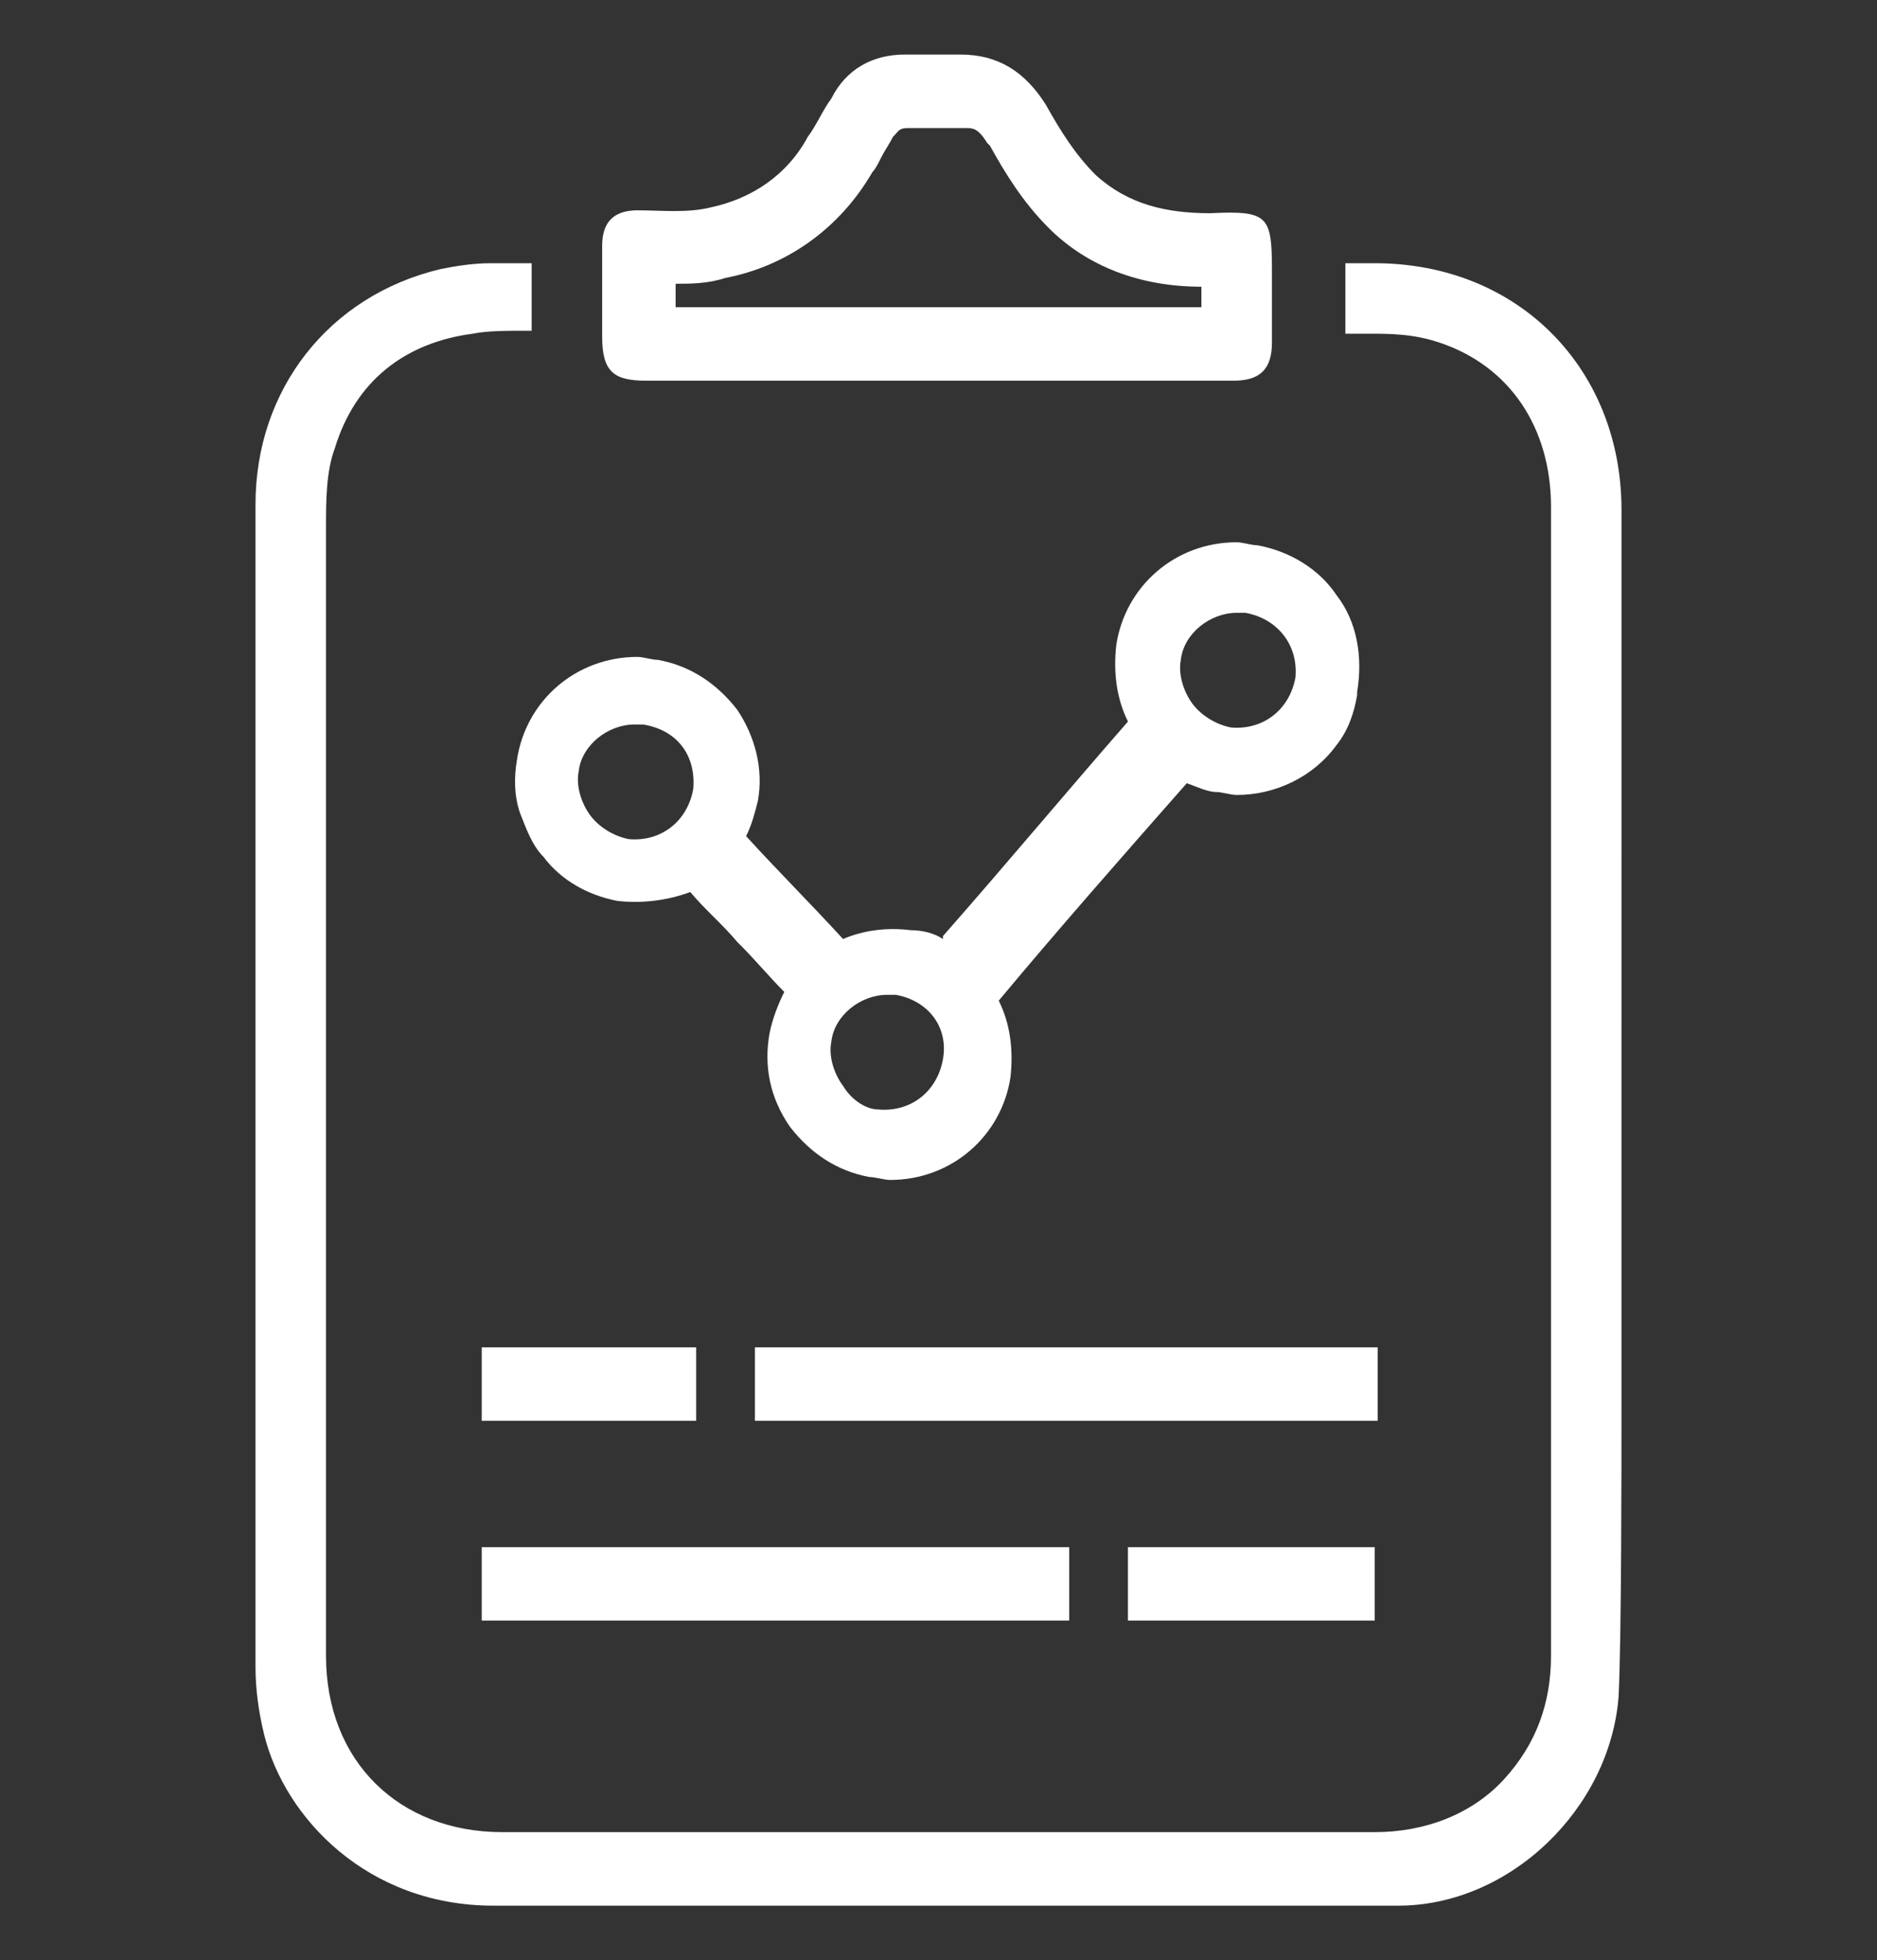<?xml version="1.0" encoding="utf-8"?>
<!-- Generator: Adobe Illustrator 16.0.0, SVG Export Plug-In . SVG Version: 6.00 Build 0)  -->
<!DOCTYPE svg PUBLIC "-//W3C//DTD SVG 1.1//EN" "http://www.w3.org/Graphics/SVG/1.1/DTD/svg11.dtd">
<svg version="1.1" id="Layer_1" xmlns="http://www.w3.org/2000/svg" xmlns:xlink="http://www.w3.org/1999/xlink" x="0px" y="0px"
	 width="68px" height="71px" viewBox="0 0 68 71" enable-background="new 0 0 68 71" xml:space="preserve">
<rect x="0" y="0" width="68" height="71" fill="#333333" stroke="none"/>
<g>
	<g>
		<path fill="#FFFFFF" d="M58.744,18.472c0-5.109-3.727-8.938-8.939-8.938H48.74v2.553h0.213c0.213,0,0.426,0,0.638,0
			c0.746,0,1.597,0,2.554,0.32c2.556,0.851,4.045,3.086,4.045,5.959V36.99v7.132c0,0.957,0,0.851,0,1.915c0,2.232,0,11.705,0,13.939
			c0,1.703-0.532,3.192-1.703,4.471c-1.17,1.275-2.873,1.914-4.682,1.914c-4.152,0-8.515,0-13.941,0H18.196
			c-3.724,0-6.385-2.553-6.385-6.385c0-11.175,0-28.201,0-40.867c0-0.957,0-2.021,0.319-2.872c0.745-2.449,2.554-3.831,5.002-4.151
			c0.532-0.106,1.171-0.106,2.022-0.106h0.107V9.534h-1.49c-0.639,0-1.277,0.105-1.809,0.212c-4.044,0.957-6.705,4.363-6.705,8.513
			v21.181c0,4.787,0,15.963,0,20.965c0,0.744,0.107,1.597,0.319,2.447c0.745,2.979,3.725,6.172,8.301,6.172l0,0h0.213
			c1.277,0,2.554,0,4.15,0c1.064,0,2.128,0,3.193,0c1.064,0,2.128,0,3.192,0h1.916h9.473c2.873,0,6.811,0,10.641,0
			c4.046,0,7.662-3.513,7.982-7.557c0.106-2.021,0.106-8.406,0.106-10.429v-4.683C58.744,34.222,58.744,27.518,58.744,18.472z"/>
		<path fill="#FFFFFF" d="M23.411,13.789h21.284c0.959,0,1.385-0.426,1.385-1.382c0-0.745,0-1.81,0-2.556
			c0-2.021-0.105-2.233-2.234-2.128c-1.597,0-2.979-0.318-4.15-1.384c-0.745-0.745-1.277-1.596-1.811-2.553
			c-0.744-1.171-1.703-1.81-3.085-1.81c-0.639,0-1.384,0-2.023,0c-1.17,0-2.128,0.532-2.66,1.595
			C29.797,4,29.584,4.532,29.264,4.957c-0.745,1.383-2.022,2.235-3.512,2.554c-0.851,0.213-1.809,0.107-2.66,0.107
			c-0.852,0-1.277,0.426-1.277,1.277c0,0.956,0,2.34,0,3.298C21.815,13.471,22.241,13.789,23.411,13.789z M24.476,10.278
			c0.531,0,1.17,0,1.809-0.213c2.234-0.426,4.151-1.81,5.321-3.832c0.107-0.105,0.213-0.317,0.319-0.531
			c0.107-0.213,0.32-0.532,0.426-0.745c0.212-0.213,0.212-0.318,0.532-0.318c0.213,0,0.319,0,0.532,0h0.958c0.213,0,0.426,0,0.639,0
			s0.426,0,0.745,0.531l0.106,0.107c0.531,0.956,1.17,2.021,2.128,2.979c1.384,1.384,3.299,2.129,5.534,2.129v0.744H24.476V10.278z"
			/>
		<path fill="#FFFFFF" d="M48.421,21.558c-0.639-0.957-1.703-1.596-2.874-1.809c-0.213,0-0.531-0.108-0.745-0.108
			c-2.235,0-4.043,1.599-4.362,3.728c-0.107,0.957,0,1.915,0.424,2.766l0,0c-2.233,2.554-4.362,5.109-6.703,7.771c0,0,0,0,0,0.105
			c-0.319-0.214-0.745-0.319-1.171-0.319c-0.852-0.107-1.703,0-2.448,0.319c-1.171-1.278-2.448-2.555-3.512-3.726
			c0.212-0.425,0.319-0.852,0.426-1.275c0.212-1.171-0.107-2.342-0.746-3.301c-0.745-0.958-1.703-1.596-2.873-1.808
			c-0.212,0-0.532-0.108-0.745-0.108c-2.235,0-4.044,1.597-4.363,3.726c-0.107,0.639-0.107,1.277,0.105,1.915
			c0.213,0.532,0.427,1.171,0.852,1.597c0.639,0.852,1.596,1.384,2.661,1.597c0.851,0.105,1.809,0,2.66-0.319
			c0.533,0.64,1.171,1.17,1.703,1.81l0.107,0.105c0.532,0.533,1.064,1.171,1.596,1.703c-0.213,0.427-0.425,0.958-0.532,1.491
			c-0.213,1.169,0,2.34,0.745,3.404c0.745,0.958,1.703,1.596,2.874,1.81c0.213,0,0.532,0.106,0.745,0.106l0,0
			c2.234,0,4.043-1.598,4.363-3.725c0.106-0.959,0-1.918-0.426-2.769c2.129-2.554,4.469-5.215,6.812-7.875
			c0.319,0.106,0.745,0.318,1.063,0.318c0.213,0,0.532,0.107,0.745,0.107c1.384,0,2.769-0.639,3.619-1.809
			c0.425-0.533,0.638-1.172,0.745-1.81V25.07C49.378,23.792,49.166,22.516,48.421,21.558z M30.542,39.331
			c-0.32-0.425-0.532-1.063-0.425-1.597c0.105-0.957,1.063-1.701,2.021-1.701l0,0c0.107,0,0.213,0,0.319,0
			c1.171,0.212,1.916,1.17,1.703,2.34c-0.212,1.172-1.171,1.916-2.341,1.813C31.393,40.184,30.861,39.863,30.542,39.331z
			 M46.932,24.538c-0.214,1.171-1.172,1.916-2.342,1.811c-0.531-0.106-1.064-0.427-1.384-0.852
			c-0.319-0.426-0.531-1.064-0.427-1.596c0.107-0.959,1.064-1.704,2.022-1.704l0,0c0.106,0,0.214,0,0.319,0
			C46.292,22.41,47.037,23.369,46.932,24.538z M25.114,28.583c-0.212,1.172-1.17,1.917-2.341,1.81
			c-0.532-0.107-1.065-0.427-1.383-0.852c-0.32-0.426-0.533-1.064-0.426-1.598c0.106-0.956,1.064-1.701,2.022-1.701l0,0
			c0.106,0,0.212,0,0.319,0C24.582,26.454,25.221,27.412,25.114,28.583z M32.245,42.417L32.245,42.417L32.245,42.417L32.245,42.417z
			"/>
		<rect x="17.452" y="48.802" fill="#FFFFFF" width="7.769" height="2.661"/>
		<rect x="27.349" y="48.802" fill="#FFFFFF" width="22.562" height="2.661"/>
		<rect x="17.452" y="56.04" fill="#FFFFFF" width="21.284" height="2.659"/>
		<rect x="40.863" y="56.04" fill="#FFFFFF" width="8.941" height="2.659"/>
	</g>
</g>
<path display="none" fill="#FFFFFF" d="M55.154,25.042C52.885,15.301,44.1,8.369,34.059,8.369c-10.099,0-18.825,6.932-21.096,16.673
	c-3.764,1.255-6.454,4.721-6.454,8.845v9.083c0,4.362,3.048,8.009,7.111,9.024c2.211,4.601,6.753,7.529,11.952,7.529h2.989
	c0.538,1.793,2.21,3.107,4.183,3.107h3.229c2.449,0,4.422-1.972,4.422-4.422s-1.973-4.423-4.422-4.423h-3.229
	c-1.793,0-3.347,1.075-4.063,2.63h-3.167c-3.407,0-6.454-1.673-8.307-4.361c2.271-0.598,4.004-2.689,4.004-5.199V29.942
	c0-2.808-2.211-5.139-4.96-5.378c2.39-7.709,9.562-13.147,17.749-13.147c8.247,0,15.419,5.438,17.749,13.147
	c-2.748,0.24-4.96,2.51-4.96,5.378v16.914c0,2.987,2.391,5.377,5.379,5.377c5.141,0,9.323-4.183,9.323-9.321v-9.023
	C61.549,29.763,58.859,26.297,55.154,25.042z M32.805,56.895h3.227c0.718,0,1.315,0.599,1.315,1.315s-0.598,1.315-1.315,1.315
	h-3.227c-0.717,0-1.315-0.599-1.315-1.315C31.49,57.434,32.027,56.895,32.805,56.895z M18.163,29.942v16.914
	c0,1.254-1.017,2.271-2.271,2.271c-3.406,0-6.216-2.81-6.216-6.215v-9.023c0-3.407,2.81-6.216,6.216-6.216
	C17.087,27.671,18.163,28.688,18.163,29.942z M58.441,42.971c0,3.406-2.809,6.215-6.215,6.215c-1.254,0-2.271-1.016-2.271-2.271
	V29.942c0-1.254,1.017-2.271,2.271-2.271c3.406,0,6.215,2.809,6.215,6.216V42.971z"/>
<g display="none">
	<g display="inline">
		<path fill="#FFFFFF" d="M11.167,18.723c0.544,0,0.986-0.441,0.986-0.985v-2.532c0.006-0.417,0.152-4.092,4.086-4.092h2.539
			c0.543,0,0.985-0.442,0.985-0.986c0-0.545-0.442-0.985-0.985-0.985h-2.539c-4.793,0-6.063,3.965-6.063,6.056V16.8
			c-1.741,0.152-5.072,0.798-5.072,3.476c0,2.678,3.331,3.325,5.071,3.476v3.198c-1.741,0.151-5.071,0.798-5.071,3.476
			c0,2.678,3.331,3.325,5.071,3.476V37.1c-1.741,0.15-5.071,0.797-5.071,3.476c0,2.678,3.331,3.323,5.071,3.476v3.197
			c-1.741,0.15-5.071,0.798-5.071,3.477c0,2.678,3.331,3.324,5.071,3.476v1.597c0,2.098,1.269,6.063,6.063,6.063h2.539
			c0.544,0,0.985-0.44,0.985-0.983c0-0.544-0.441-0.987-0.985-0.987h-2.539c-3.934,0-4.08-3.674-4.086-4.091v-2.532
			c0-0.551-0.441-0.992-0.985-0.992c-1.426,0-4.086-0.453-4.086-1.547c0-1.088,2.66-1.549,4.086-1.554
			c0.543,0,0.985-0.44,0.985-0.983v-5.072c0-0.542-0.441-0.991-0.985-0.991c-1.426,0-4.086-0.454-4.086-1.548
			c0-1.088,2.66-1.547,4.086-1.553c0.543,0,0.985-0.443,0.985-0.986v-5.072c0-0.549-0.441-0.991-0.985-0.991
			c-1.426,0-4.086-0.454-4.086-1.548c0-1.088,2.66-1.548,4.086-1.554c0.543,0,0.985-0.441,0.985-0.986v-5.071
			c0-0.543-0.441-0.991-0.985-0.991c-1.426,0-4.086-0.453-4.086-1.548C7.081,19.188,9.741,18.729,11.167,18.723z"/>
		<path fill="#FFFFFF" d="M56.833,9.143H23.849c-0.544,0-0.985,0.441-0.985,0.985c0,0.543,0.441,0.986,0.985,0.986h32.985
			c0.417,0.004,4.092,0.15,4.092,4.085v40.596c-0.006,0.416-0.152,4.091-4.092,4.091H23.849c-0.544,0-0.985,0.442-0.985,0.986
			s0.441,0.983,0.985,0.983h32.985c4.792,0,6.063-3.965,6.063-6.062V15.199C62.896,10.406,58.934,9.143,56.833,9.143z"/>
		<path fill="#FFFFFF" d="M39.075,29.579c0.446,0,0.876-0.181,1.196-0.496c0.313-0.314,0.496-0.749,0.496-1.197
			c0-0.447-0.184-0.882-0.496-1.196c-0.313-0.315-0.75-0.496-1.196-0.496c-0.447,0-0.882,0.181-1.197,0.496
			c-0.313,0.314-0.495,0.749-0.495,1.196c0,0.448,0.18,0.883,0.495,1.197C38.193,29.398,38.628,29.579,39.075,29.579z"/>
		<path fill="#FFFFFF" d="M32.159,36.198c0.628-0.628,2.642-2.249,4.376-2.249c0.084,0,0.158,0.007,0.212,0.007
			c-0.212,0.743-1.481,2.435-2.268,3.487c-1.788,2.388-3.203,4.272-2.508,5.658c0.223,0.451,0.762,0.998,2.031,0.998
			c2.906,0,5.65-2.716,5.768-2.83c0.387-0.381,0.387-1.009,0-1.391c-0.381-0.387-1.004-0.387-1.392-0.006
			c-0.628,0.63-2.642,2.25-4.376,2.25c-0.084,0-0.156,0-0.211-0.007c0.206-0.744,1.48-2.437,2.268-3.488
			c1.789-2.387,3.203-4.267,2.508-5.657c-0.225-0.454-0.762-0.998-2.031-0.998c-2.907,0-5.651,2.714-5.773,2.829
			c-0.381,0.386-0.381,1.009,0,1.396C31.15,36.579,31.773,36.579,32.159,36.198z"/>
		<path fill="#FFFFFF" d="M36.536,51.708c8.94,0,16.212-7.272,16.212-16.211c0-8.934-7.271-16.206-16.212-16.206
			c-8.94,0-16.206,7.271-16.206,16.206C20.331,44.436,27.596,51.708,36.536,51.708z M36.536,21.262
			c7.853,0,14.235,6.39,14.235,14.235c0,7.853-6.383,14.241-14.235,14.241c-7.846,0-14.235-6.391-14.235-14.241
			C22.301,27.651,28.69,21.262,36.536,21.262z"/>
	</g>
</g>
<g display="none">
	<g display="inline">
		<path fill="#FFFFFF" d="M59.43,47.837L45.342,33.75c-0.563-0.563-1.408-0.563-1.973,0c-0.563,0.563-0.563,1.408,0,1.972
			l14.087,14.086c2.536,2.536,2.536,6.762,0,9.297c-1.269,1.269-2.958,1.974-4.649,1.974c-1.689,0-3.381-0.705-4.648-1.974
			L30.551,41.498c4.93-2.114,8.734-6.34,10.143-11.552c0.563-1.972,0.705-3.944,0.563-5.917l0,0
			c-0.563-8.734-7.889-16.06-16.623-16.623c-2.958-0.141-5.775,0.423-8.452,1.55c-0.422,0.141-0.704,0.563-0.845,0.986
			c-0.141,0.422,0,0.986,0.422,1.268l9.861,9.861c1.69,1.69,1.69,4.367,0,6.057c-0.845,0.845-1.831,1.268-3.1,1.268
			c-1.126,0-2.253-0.423-3.099-1.268l-9.86-10.001c-0.281-0.282-0.845-0.423-1.268-0.423c-0.422,0.141-0.845,0.423-0.986,0.845
			c-1.127,2.536-1.691,5.071-1.55,7.748c0.141,8.311,6.621,15.637,14.791,17.045c0.986,0.141,1.972,0.282,2.959,0.282
			c1.268,0,2.676-0.142,3.944-0.423l18.595,18.595c1.831,1.831,4.085,2.817,6.621,2.817s4.931-0.986,6.621-2.817
			C63.232,57.417,63.232,51.5,59.43,47.837z M21.253,39.948C14.35,38.82,8.997,32.623,8.715,25.58c0-1.55,0.141-3.099,0.564-4.649
			l8.452,8.452c1.409,1.409,3.099,2.113,5.071,2.113c1.972,0,3.663-0.704,5.071-2.113c2.817-2.817,2.817-7.325,0-10.143
			l-8.312-8.313c1.69-0.422,3.381-0.704,5.071-0.563c7.326,0.423,13.524,6.479,13.947,13.946l0,0c0.142,1.691,0,3.381-0.563,4.93
			c-1.41,5.072-5.354,9.016-10.285,10.425C25.479,40.23,23.366,40.371,21.253,39.948z"/>
		<path fill="#FFFFFF" d="M52.104,57.839c2.396,0,4.227-1.832,4.227-4.228c0-2.395-1.831-4.226-4.227-4.226
			c-2.395,0-4.227,1.832-4.227,4.226C47.877,56.008,49.709,57.839,52.104,57.839z M52.104,52.204c0.846,0,1.408,0.563,1.408,1.409
			s-0.563,1.408-1.408,1.408c-0.845,0-1.408-0.563-1.408-1.408S51.259,52.204,52.104,52.204z"/>
	</g>
</g>
<path display="none" fill="#FFFFFF" d="M17.51,35.156c-0.235,0.699-0.992,1.076-1.691,0.842c-0.658-0.217-1.301-0.476-1.925-0.775
	l-1.471,1.036c-1.323,0.914-3.109,0.757-4.251-0.375L6.6,34.347c-1.129-1.145-1.284-2.931-0.368-4.252l1.037-1.471
	c-0.316-0.626-0.586-1.274-0.809-1.939l-1.765-0.308c-1.583-0.286-2.738-1.66-2.748-3.269v-2.186
	c0.009-1.609,1.165-2.983,2.748-3.269l1.765-0.308c0.223-0.667,0.493-1.316,0.809-1.945l-1.03-1.471
	c-0.914-1.318-0.763-3.1,0.361-4.245l1.571-1.571c1.145-1.129,2.931-1.284,4.251-0.368l1.464,1.037
	c0.626-0.316,1.274-0.586,1.939-0.809l0.307-1.765c0.287-1.583,1.661-2.738,3.27-2.748h2.186c1.609,0.009,2.983,1.164,3.27,2.748
	l0.307,1.765c0.667,0.222,1.317,0.493,1.946,0.809l1.471-1.03c1.32-0.918,3.106-0.766,4.252,0.361l1.544,1.544
	c1.129,1.145,1.283,2.931,0.368,4.252L33.71,15.38c0.3,0.625,0.559,1.268,0.775,1.926c0.261,0.691-0.087,1.462-0.778,1.723
	c-0.691,0.261-1.462-0.087-1.724-0.778c-0.012-0.032-0.022-0.064-0.032-0.096c-0.246-0.766-0.569-1.505-0.962-2.207
	c-0.262-0.45-0.238-1.011,0.06-1.438l1.504-2.14c0.168-0.258,0.138-0.598-0.074-0.822l-1.544-1.544
	c-0.225-0.211-0.564-0.242-0.822-0.074l-2.12,1.524c-0.427,0.298-0.987,0.322-1.438,0.061c-0.906-0.524-1.877-0.926-2.888-1.197
	c-0.521-0.116-0.924-0.531-1.023-1.057L22.19,6.689c-0.062-0.305-0.325-0.526-0.635-0.535h-2.146
	c-0.31,0.009-0.574,0.23-0.635,0.535l-0.455,2.573c-0.088,0.513-0.467,0.928-0.969,1.063c-1.01,0.272-1.981,0.674-2.888,1.197
	c-0.451,0.259-1.012,0.233-1.438-0.067l-2.146-1.504c-0.258-0.168-0.598-0.138-0.822,0.073l-1.544,1.544
	c-0.211,0.224-0.241,0.564-0.074,0.822l1.504,2.146c0.298,0.427,0.321,0.987,0.06,1.438c-0.522,0.907-0.925,1.877-1.196,2.888
	c-0.136,0.503-0.55,0.881-1.063,0.97l-2.574,0.455c-0.304,0.062-0.525,0.325-0.535,0.635v2.186c0.009,0.31,0.23,0.573,0.535,0.635
	l2.574,0.455c0.513,0.089,0.927,0.467,1.063,0.969c0.271,1.011,0.673,1.982,1.196,2.888c0.267,0.454,0.244,1.021-0.06,1.451
	l-1.504,2.139c-0.171,0.26-0.141,0.604,0.074,0.829l1.544,1.545c0.224,0.21,0.564,0.241,0.822,0.073l2.146-1.504
	c0.427-0.298,0.987-0.321,1.438-0.06c0.701,0.394,1.44,0.716,2.206,0.962C17.354,33.726,17.727,34.464,17.51,35.156z M50.477,43.514
	c0,4.682-3.795,8.477-8.478,8.477s-8.478-3.795-8.478-8.477c0-4.683,3.795-8.478,8.478-8.478l0,0
	C46.68,35.039,50.473,38.832,50.477,43.514z M47.802,43.514c0-3.205-2.598-5.804-5.803-5.804s-5.804,2.599-5.804,5.804
	c0,3.204,2.599,5.803,5.804,5.803C45.203,49.313,47.798,46.716,47.802,43.514z M66.053,42.068v2.889
	c0,1.928-1.394,3.573-3.295,3.891l-2.588,0.455c-0.327,1.027-0.74,2.024-1.236,2.981l1.51,2.153c1.104,1.571,0.918,3.709-0.44,5.067
	l-2.039,2.039c-1.356,1.358-3.496,1.546-5.067,0.44l-2.152-1.51c-0.957,0.495-1.955,0.908-2.982,1.236l-0.427,2.561
	c-0.332,1.893-1.978,3.272-3.897,3.27h-2.881c-1.912-0.01-3.541-1.386-3.871-3.27l-0.455-2.586
	c-1.025-0.328-2.021-0.742-2.976-1.237l-2.153,1.511c-1.575,1.139-3.743,0.962-5.114-0.415l-2.005-2.045
	c-1.36-1.356-1.546-3.496-0.441-5.067l1.51-2.152c-0.496-0.957-0.91-1.955-1.237-2.982l-2.587-0.455
	c-1.886-0.331-3.262-1.969-3.263-3.884v-2.89c0.009-1.904,1.375-3.531,3.249-3.87l2.587-0.454c0.327-1.027,0.741-2.025,1.237-2.982
	l-1.511-2.152c-1.124-1.583-0.931-3.749,0.455-5.108l2.005-2.005c1.358-1.359,3.496-1.546,5.068-0.441l2.153,1.511
	c0.957-0.496,1.954-0.91,2.981-1.237l0.494-2.601c0.338-1.875,1.967-3.241,3.871-3.249h2.889c1.921-0.002,3.565,1.377,3.896,3.27
	l0.455,2.587c1.027,0.327,2.025,0.74,2.982,1.237l2.152-1.511c1.571-1.104,3.709-0.918,5.067,0.441l2.032,1.996
	c1.359,1.358,1.547,3.496,0.441,5.068l-1.511,2.153c0.496,0.957,0.91,1.955,1.237,2.981l2.561,0.495
	C64.65,38.516,66.041,40.148,66.053,42.068L66.053,42.068z M63.379,42.068c0.003-0.623-0.443-1.156-1.056-1.264l-3.41-0.602
	c-0.513-0.089-0.929-0.467-1.063-0.969c-0.369-1.371-0.914-2.688-1.625-3.917c-0.261-0.45-0.236-1.011,0.062-1.438l2.005-2.828
	c0.361-0.509,0.302-1.205-0.141-1.645l-2.08-2.039c-0.439-0.442-1.135-0.502-1.645-0.14L51.6,29.232
	c-0.427,0.298-0.988,0.321-1.438,0.06c-1.229-0.71-2.546-1.256-3.918-1.625c-0.502-0.136-0.881-0.55-0.969-1.063l-0.568-3.416
	c-0.116-0.605-0.648-1.041-1.264-1.037h-2.889c-0.623-0.003-1.156,0.443-1.264,1.057l-0.602,3.382
	c-0.088,0.513-0.467,0.928-0.969,1.063c-1.371,0.369-2.688,0.915-3.917,1.625c-0.45,0.261-1.011,0.237-1.437-0.061l-2.829-2.005
	c-0.508-0.361-1.204-0.302-1.644,0.141l-2.039,2.059c-0.443,0.44-0.502,1.136-0.141,1.645l2.006,2.828
	c0.298,0.427,0.321,0.987,0.06,1.438c-0.709,1.229-1.256,2.546-1.625,3.918c-0.14,0.504-0.561,0.88-1.077,0.962l-3.403,0.595
	c-0.607,0.117-1.044,0.652-1.036,1.271v2.89c-0.005,0.615,0.432,1.147,1.036,1.263l3.403,0.596c0.513,0.088,0.928,0.467,1.063,0.969
	c0.369,1.371,0.915,2.688,1.625,3.917c0.261,0.45,0.237,1.011-0.061,1.438L25.7,55.968c-0.343,0.507-0.279,1.185,0.154,1.618
	l2.039,2.039c0.441,0.439,1.135,0.499,1.644,0.141l2.829-2.006c0.426-0.298,0.987-0.32,1.437-0.061
	c1.229,0.71,2.546,1.256,3.917,1.625c0.514,0.141,0.896,0.574,0.969,1.103l0.595,3.403c0.106,0.613,0.641,1.059,1.264,1.057h2.888
	c0.625,0.006,1.164-0.441,1.271-1.057l0.595-3.403c0.089-0.513,0.468-0.928,0.97-1.063c1.371-0.369,2.688-0.916,3.918-1.625
	c0.451-0.261,1.011-0.238,1.438,0.06l2.829,2.006c0.506,0.342,1.185,0.278,1.617-0.154l2.065-2.065
	c0.442-0.44,0.502-1.136,0.141-1.646l-2.006-2.828c-0.297-0.426-0.32-0.986-0.06-1.438c0.71-1.229,1.257-2.546,1.625-3.917
	c0.136-0.502,0.55-0.88,1.063-0.97l3.416-0.568c0.613-0.107,1.059-0.641,1.057-1.263L63.379,42.068z"/>
<g display="none">
	<g display="inline">
		<path fill="#FFFFFF" d="M62.632,61.32v-3.191c0-3.252-1.521-6.383-4.063-8.359c-5.916-4.59-11.943-7.793-14.055-8.862v-3.646
			c0.43-0.958,0.785-2.001,1.057-3.13c1.57-0.565,2.43-2.872,3.007-4.91c0.772-2.713,0.688-4.616-0.222-5.671
			c0.957-5.217,0.527-9.059-1.265-11.429c-0.944-1.239-2.05-1.768-2.786-2c-0.527-0.737-1.596-1.977-3.4-2.971
			c-1.866-1.104-3.965-1.657-6.273-1.657c-0.417,0-0.834,0.024-1.203,0.049c-1.031,0.049-2.05,0.246-3.056,0.576
			c-0.013,0-0.024,0.013-0.038,0.013c-1.104,0.381-2.185,0.933-3.228,1.646c-1.191,0.761-2.283,1.67-3.229,2.675
			c-1.854,1.903-3.082,4.051-3.608,6.346c-0.504,1.903-0.541,3.818-0.124,5.697c-0.222,0.159-0.417,0.343-0.589,0.565
			c-0.847,1.117-0.885,2.872-0.135,5.536c0.515,1.841,1.203,3.719,2.368,4.566c0.345,1.767,0.92,3.376,1.694,4.8v2.958
			c-2.111,1.068-8.138,4.26-14.055,8.863c-2.541,1.977-4.063,5.094-4.063,8.359v3.191c0,2.307,1.877,4.173,4.173,4.173h48.917
			C60.754,65.507,62.632,63.629,62.632,61.32L62.632,61.32z M8.363,61.32v-3.191c0-2.332,1.081-4.564,2.896-5.979
			c6.384-4.946,12.877-8.211,14.117-8.813c0.688-0.331,1.118-1.02,1.118-1.792v-3.989c0-0.271-0.074-0.527-0.209-0.762
			c-0.81-1.375-1.375-3.02-1.657-4.898c-0.098-0.601-0.54-1.08-1.117-1.228c-0.16-0.184-0.614-0.847-1.19-2.896
			c-0.479-1.694-0.442-2.48-0.392-2.762c0.478,0.024,0.957-0.196,1.264-0.577c0.319-0.405,0.405-0.944,0.233-1.424
			c-0.639-1.78-0.712-3.609-0.221-5.475c0.418-1.792,1.375-3.462,2.861-4.983c0.797-0.86,1.718-1.608,2.7-2.234
			c0.012-0.012,0.037-0.024,0.049-0.037c0.822-0.576,1.682-1.006,2.528-1.301c0.012,0,0.025-0.012,0.025-0.012
			c0.724-0.245,1.472-0.38,2.258-0.417c2.147-0.185,4.075,0.22,5.781,1.215c1.866,1.031,2.627,2.382,2.627,2.382
			c0.233,0.479,0.649,0.761,1.19,0.798c0.036,0,0.834,0.123,1.521,1.092c0.725,1.032,1.755,3.683,0.467,9.87
			c-0.146,0.687,0.208,1.374,0.835,1.669c0.062,0.22,0.16,0.969-0.368,2.835c-0.467,1.645-0.848,2.394-1.068,2.725
			c-0.282-0.048-0.577-0.023-0.848,0.099c-0.466,0.196-0.81,0.625-0.896,1.116c-0.259,1.474-0.675,2.8-1.216,3.929
			c-0.098,0.208-0.147,0.43-0.147,0.65v4.615c0,0.773,0.431,1.448,1.118,1.792c1.238,0.603,7.732,3.879,14.104,8.813
			c1.817,1.412,2.897,3.646,2.897,5.978v3.192c0,0.639-0.526,1.167-1.166,1.167H9.542C8.891,62.5,8.363,61.971,8.363,61.32
			L8.363,61.32z"/>
	</g>
</g>
</svg>
